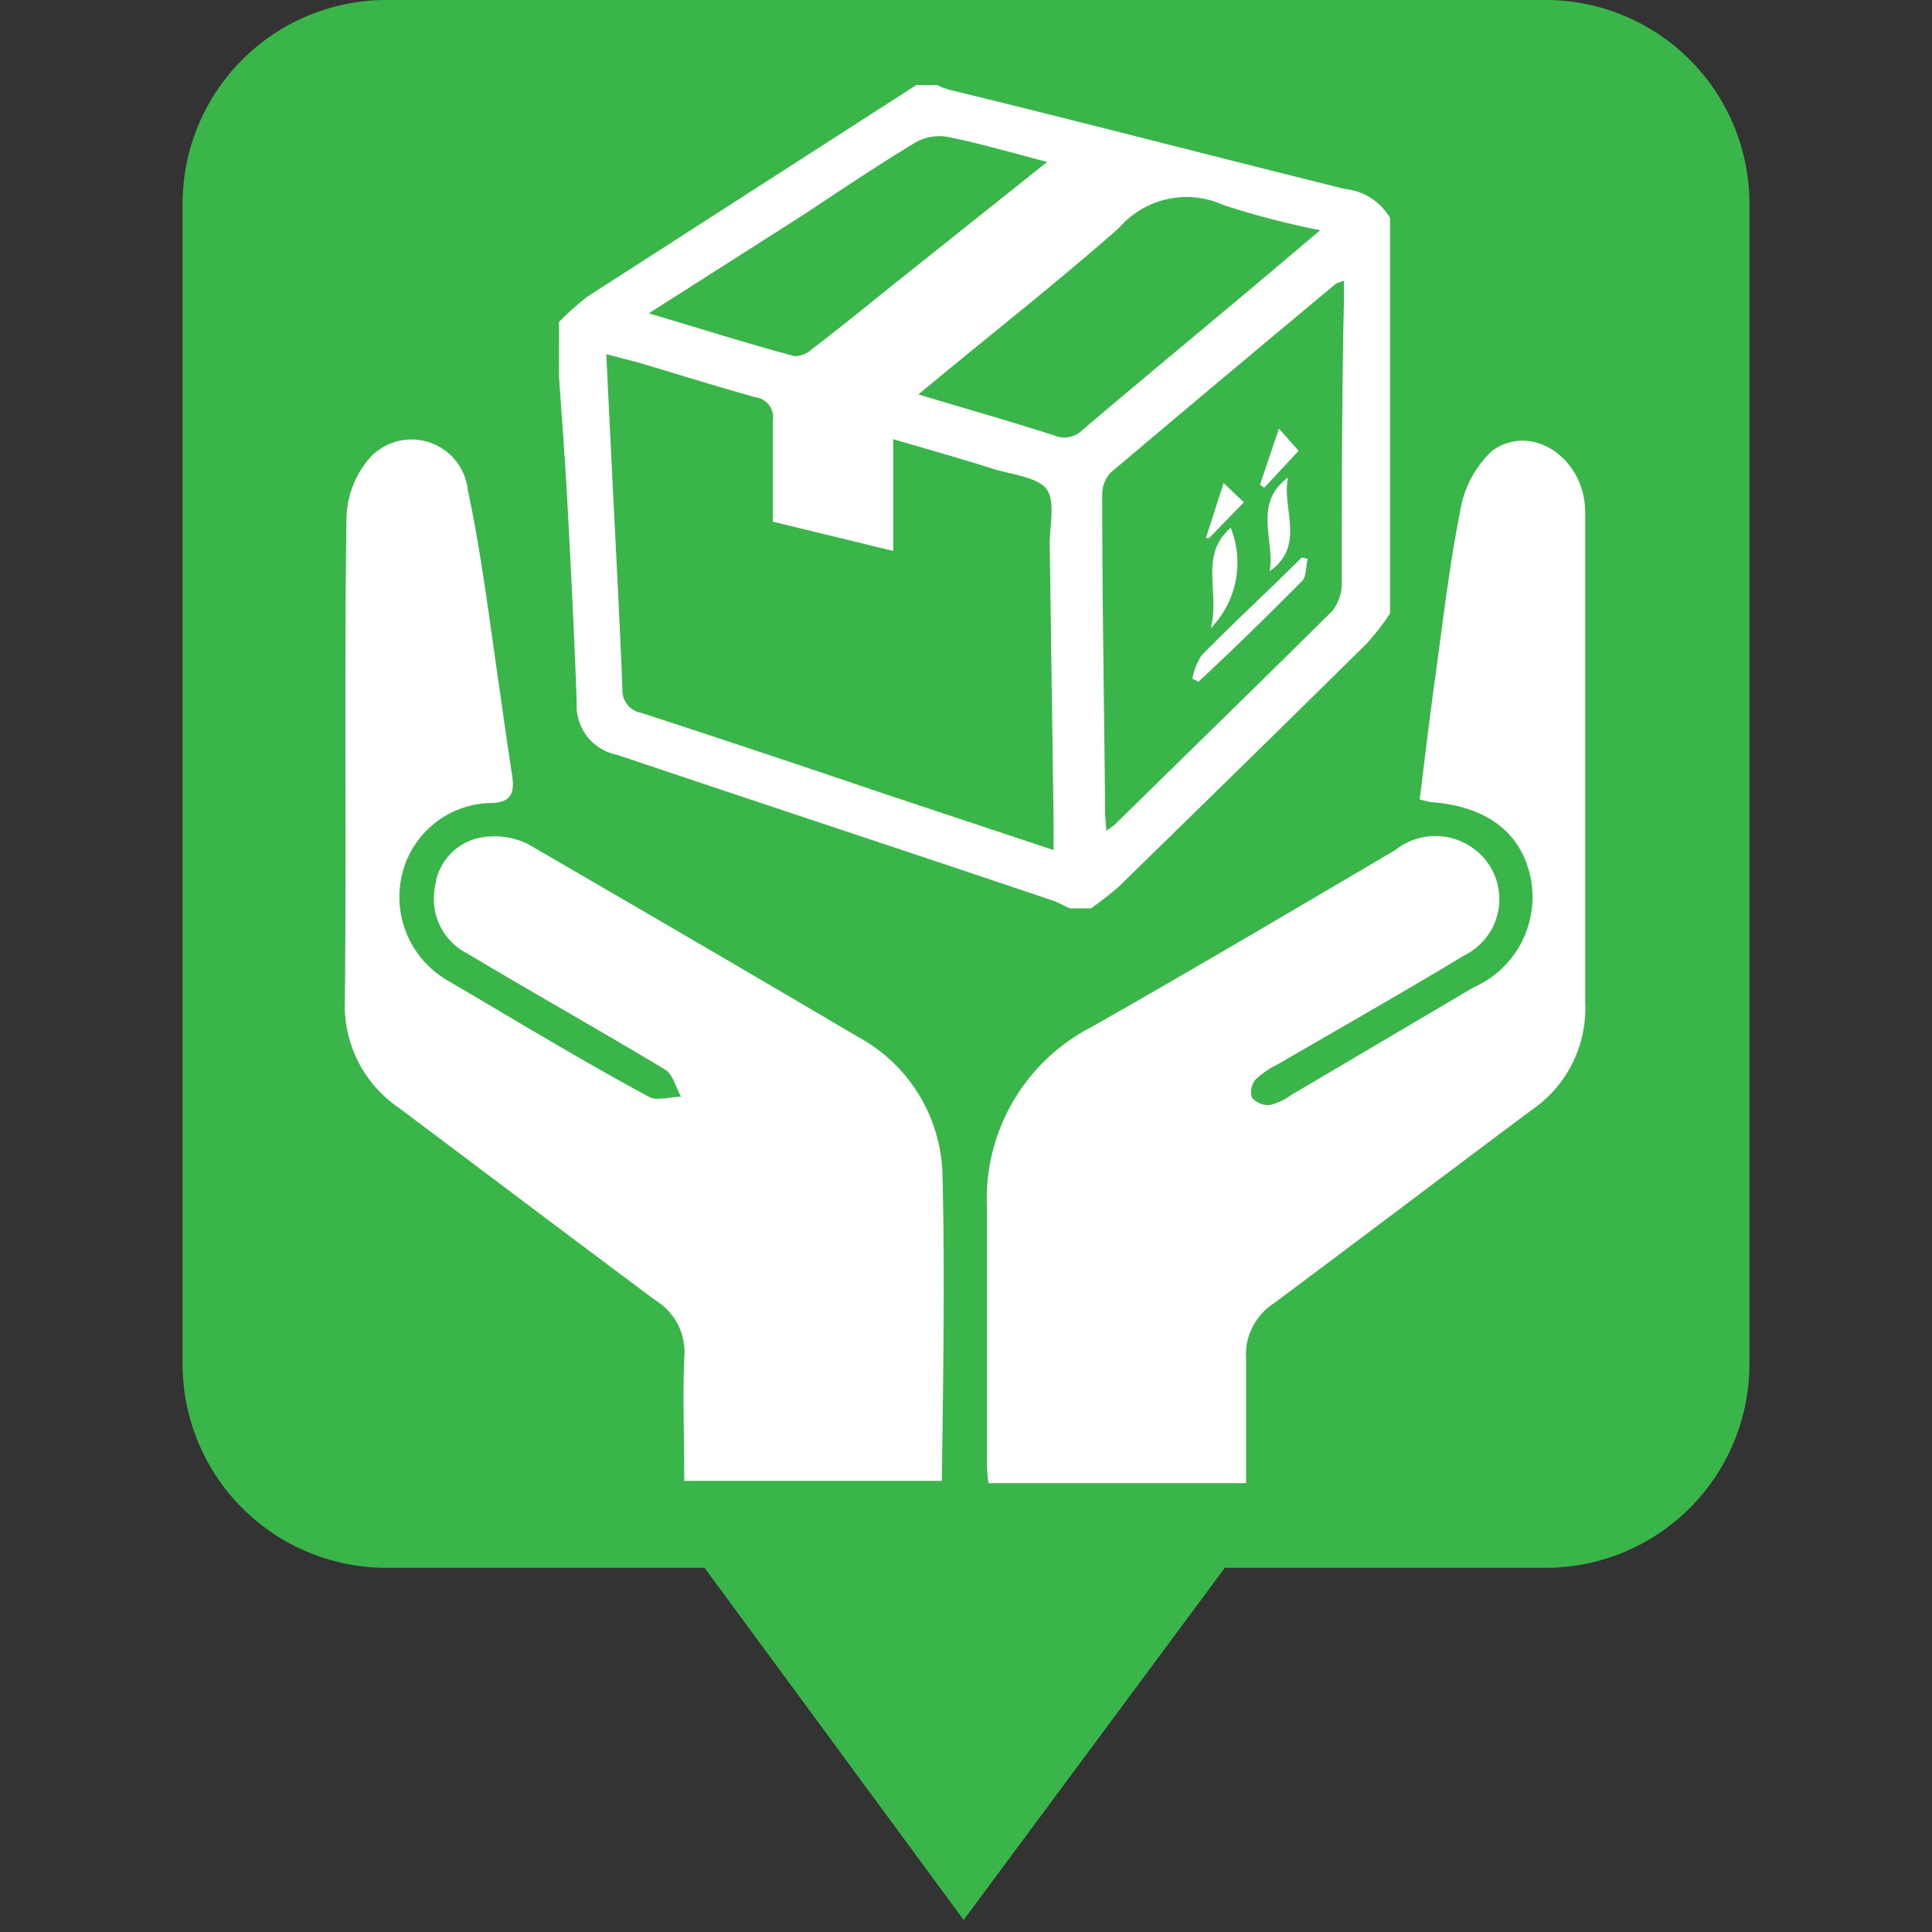 <svg id="Layer_1" data-name="Layer 1" xmlns="http://www.w3.org/2000/svg" viewBox="0 0 60 60"><rect x="0" y="0" width="60" height="60" fill="#333333" stroke="none"/><defs><style>.cls-1{fill:#39b54a;stroke:#39b54a;stroke-miterlimit:10;stroke-width:1.66px;}.cls-2{fill:#fff;}</style></defs><path class="cls-1" d="M48,.83H12a5.5,5.5,0,0,0-5.5,5.49V42.37A5.5,5.5,0,0,0,12,47.86H22.3l7.63,10.37,7.69-10.37H48a5.5,5.5,0,0,0,5.5-5.49v-36A5.5,5.5,0,0,0,48,.83Z"/><path class="cls-2" d="M33.88,28.21h-.65c-.19-.08-.37-.19-.56-.25-4.5-1.52-9-3-13.51-4.52a1.55,1.55,0,0,1-1.25-1.6c-.07-2.08-.18-4.16-.29-6.24-.07-1.3-.17-2.6-.26-3.9V10a8.45,8.45,0,0,1,.9-.8l10.2-6.56h.64a2.55,2.55,0,0,0,.35.14c4.11,1,8.21,2.07,12.32,3.09a1.83,1.83,0,0,1,1.4.9V19.05a7.59,7.59,0,0,1-.73.94c-2.56,2.53-5.14,5.05-7.71,7.56A10.74,10.74,0,0,1,33.88,28.21ZM32.72,26.4v-.88l-.12-8.64c0-.58.18-1.32-.1-1.69s-1.06-.45-1.63-.62c-1-.32-2.07-.62-3.13-.93v3.47L24,16.2c0-1,0-2.08,0-3.14a.62.62,0,0,0-.53-.72c-1.22-.34-2.43-.72-3.64-1.08l-1-.26c.06,1.29.12,2.49.18,3.69.11,2.23.23,4.46.32,6.7a.71.71,0,0,0,.59.75c2.49.81,5,1.65,7.45,2.48Zm1.64-.6.25-.18c2.25-2.21,4.51-4.41,6.75-6.63a1.36,1.36,0,0,0,.31-.85c0-3,0-5.93.07-8.89V8.72a1.44,1.44,0,0,0-.25.09q-3.51,2.92-7,5.87a1,1,0,0,0-.26.67c0,3.24.06,6.49.09,9.73C34.31,25.29,34.34,25.5,34.36,25.8ZM28.52,12.25c1.5.45,2.88.84,4.24,1.28a.79.79,0,0,0,.86-.18c1.78-1.51,3.58-3,5.38-4.51l2-1.69a25.79,25.79,0,0,1-3-.78,2.77,2.77,0,0,0-3.25.71C32.74,8.85,30.66,10.47,28.52,12.25Zm4-7.22c-1.11-.29-2.09-.58-3.1-.78a1.49,1.49,0,0,0-1,.18C27.25,5.14,26.11,5.9,25,6.64L20.15,9.73c1.58.47,3,.92,4.52,1.33a.81.81,0,0,0,.55-.22c.8-.61,1.59-1.25,2.37-1.88Zm4.7,16.14c1.08-1,2.16-2.06,3.21-3.12.15-.14.12-.45.18-.69l-.18-.05c-1,1-2.09,2-3.12,3.05a2.12,2.12,0,0,0-.28.72Zm1-4.78c-1,.88-.32,2-.62,3.12A2.91,2.91,0,0,0,38.22,16.39Zm1.21,1.35c1.13-.79.37-1.94.57-2.91C38.9,15.64,39.6,16.77,39.43,17.74Zm-.17-2.59L40.33,14l-.61-.69-.59,1.74Zm-1.81,1.56.1,0,1.08-1.11L38,15Zm-8.18,19.8a5,5,0,0,0-2.61-4.3c-3.39-2-6.82-4-10.27-6A2.35,2.35,0,0,0,15,26a1.75,1.75,0,0,0-1.49,1.54,1.9,1.9,0,0,0,1,2.07c2,1.2,4.11,2.38,6.15,3.61.24.15.33.55.49.84-.33,0-.74.14-1,0C18,32.9,16,31.68,13.9,30.45a3,3,0,0,1-1.4-3.35,2.89,2.89,0,0,1,2.7-2.16c.7,0,.79-.33.7-.89-.13-.85-.25-1.69-.37-2.54-.31-2.1-.56-4.21-1-6.29a1.76,1.76,0,0,0-3-1.05,2.94,2.94,0,0,0-.77,1.91c-.07,5,0,10-.05,15a3.84,3.84,0,0,0,1.67,3.32c2.67,2,5.31,4,8,6a1.87,1.87,0,0,1,.87,1.75c-.05,1.26,0,2.52,0,3.84h8C29.29,42.83,29.35,39.67,29.27,36.51Zm15.16-11.6c1.68.12,2.74.89,3.07,2.2a3.06,3.06,0,0,1-1.73,3.55L40.11,34a1.92,1.92,0,0,1-.68.32.68.68,0,0,1-.55-.23.61.61,0,0,1,.11-.56,2.71,2.71,0,0,1,.7-.48c1.94-1.13,3.9-2.24,5.82-3.4a1.94,1.94,0,0,0,.22-3.32,2,2,0,0,0-2.4.07c-3.14,1.85-6.27,3.7-9.44,5.5a6,6,0,0,0-3.24,5.6c0,2.57,0,5.14,0,7.71,0,.28,0,.56.05.85h8c0-1.31,0-2.57,0-3.83a1.9,1.9,0,0,1,.87-1.76c2.68-2,5.32-4,8-6a3.82,3.82,0,0,0,1.66-3.33c0-2.38,0-4.76,0-7.14,0-2.7,0-5.4,0-8.09,0-1.68-1.66-2.8-2.89-1.91a3.27,3.27,0,0,0-1,1.91c-.35,1.77-.55,3.57-.8,5.36-.16,1.17-.3,2.36-.45,3.56Z"/></svg>